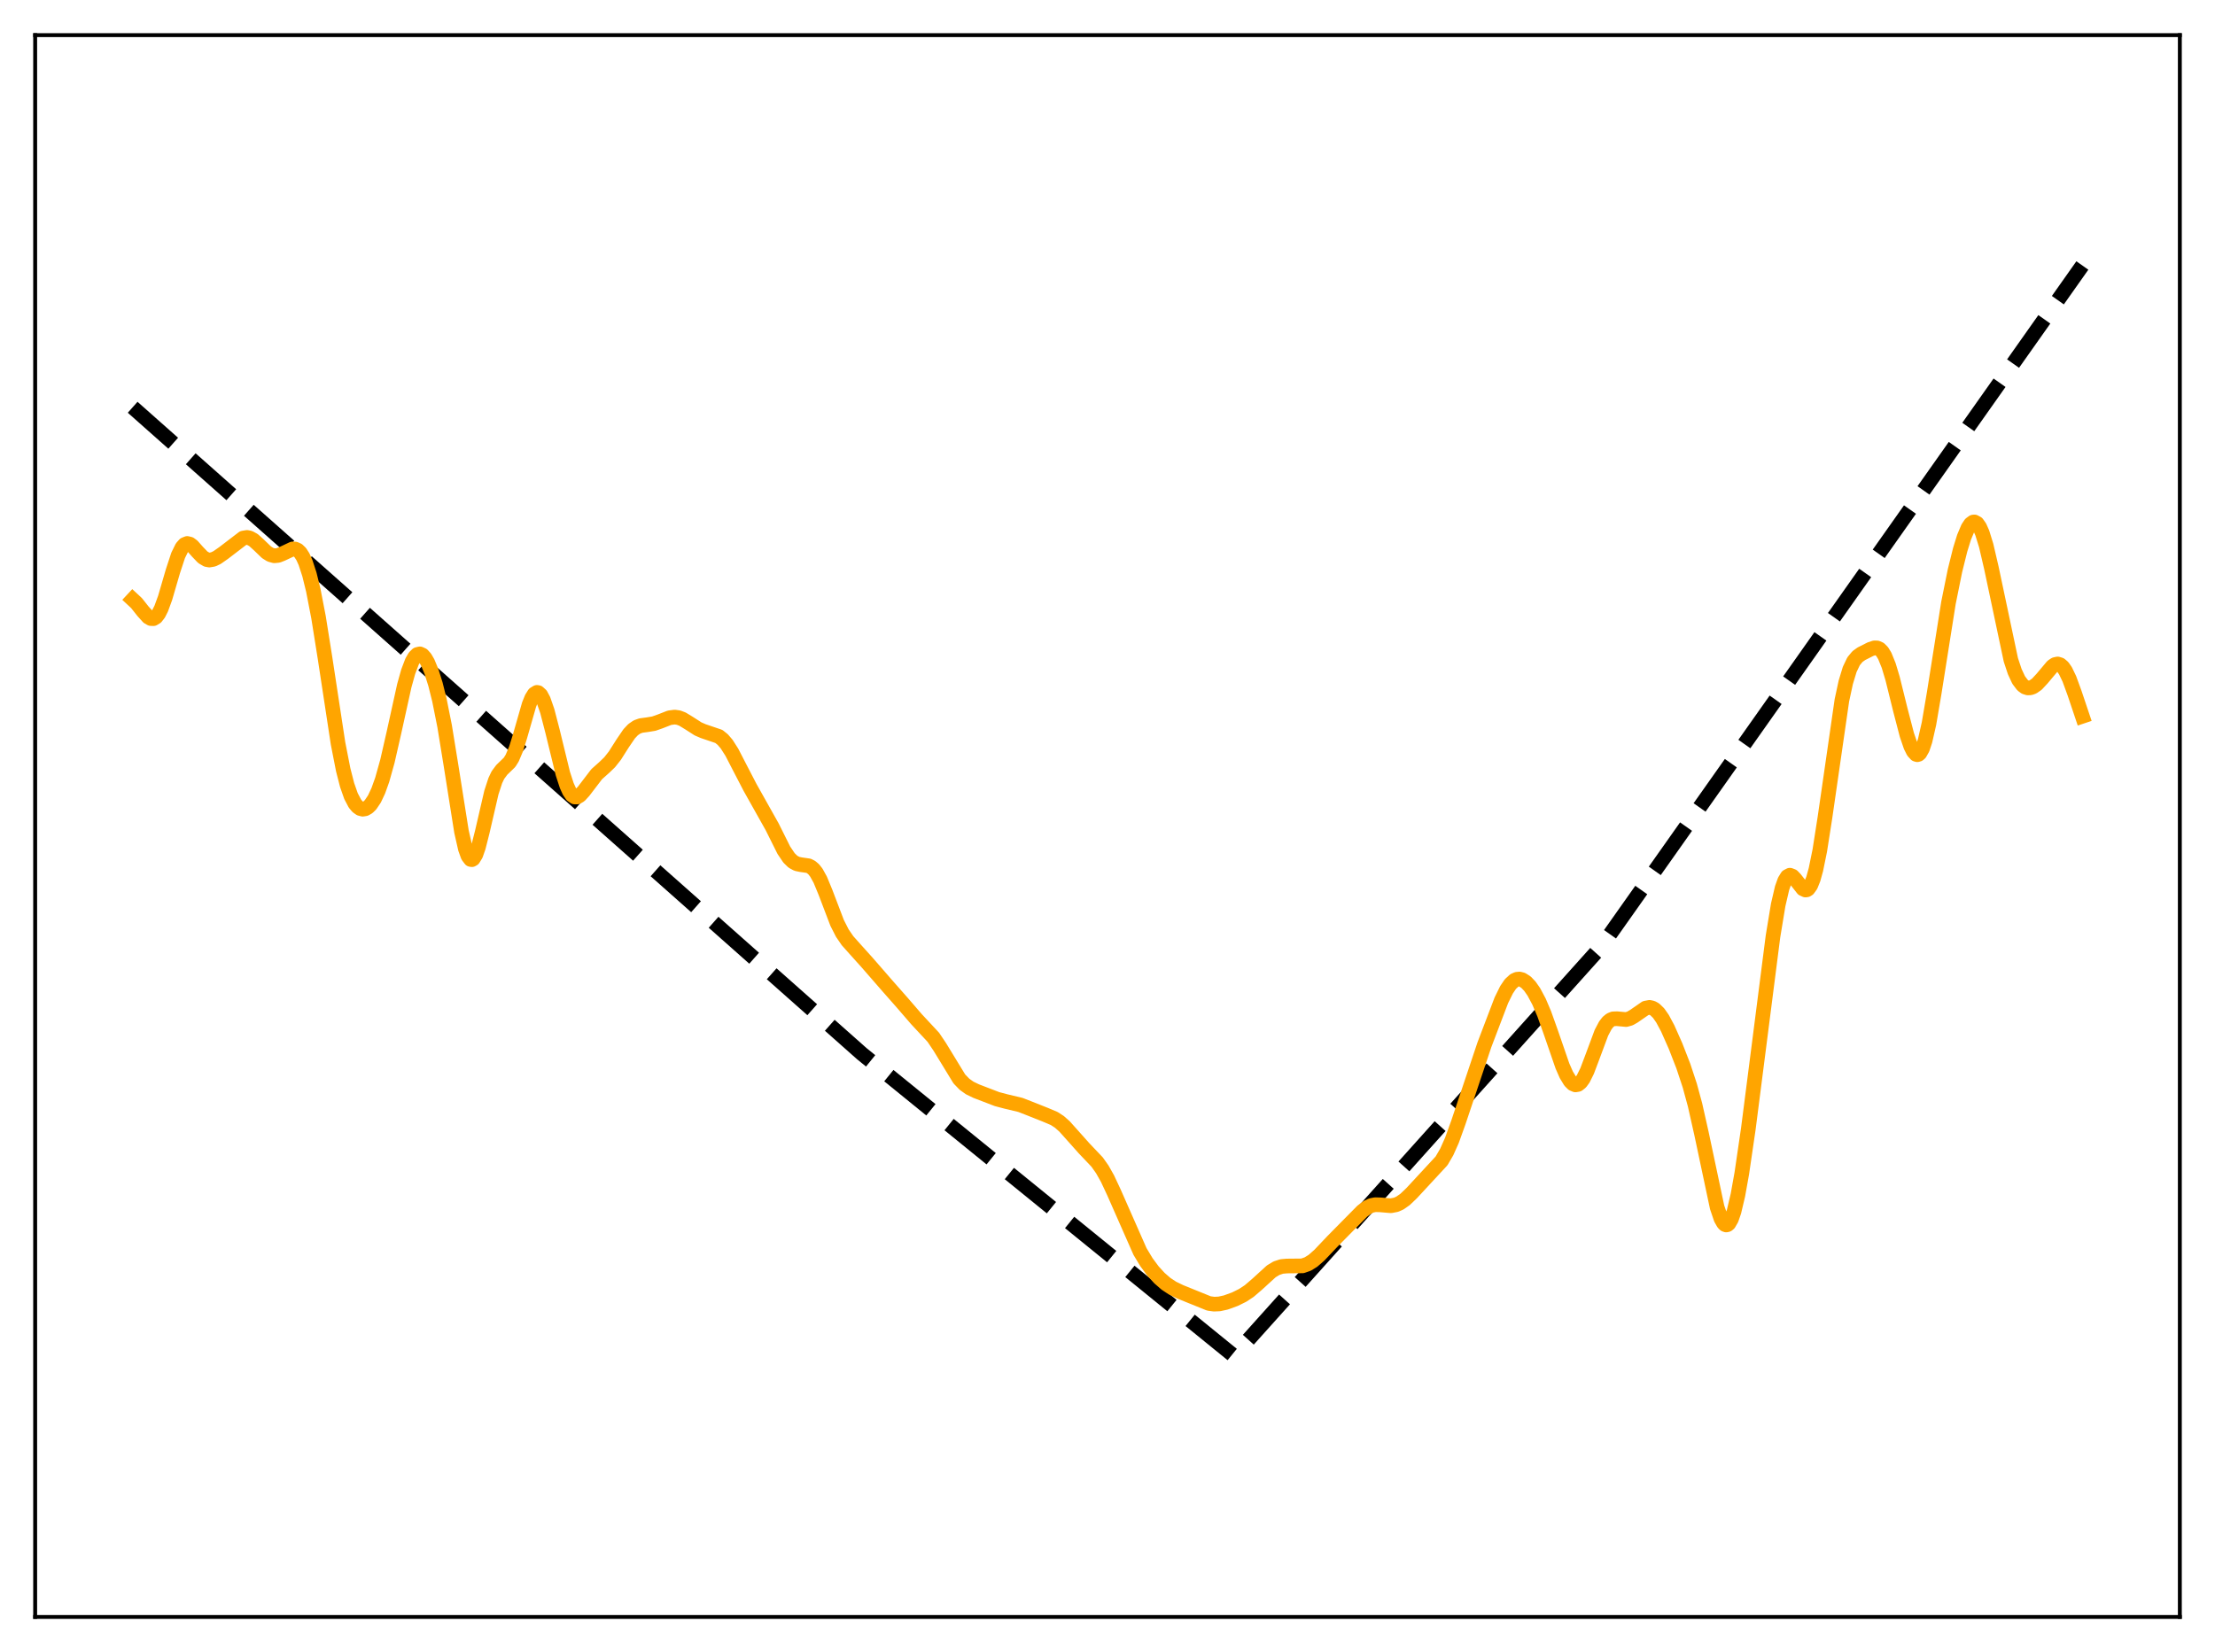 <?xml version="1.0" encoding="utf-8" standalone="no"?>
<!DOCTYPE svg PUBLIC "-//W3C//DTD SVG 1.1//EN"
  "http://www.w3.org/Graphics/SVG/1.1/DTD/svg11.dtd">
<svg xmlns:xlink="http://www.w3.org/1999/xlink" width="453.6pt" height="338.4pt" viewBox="0 0 453.6 338.4" xmlns="http://www.w3.org/2000/svg" version="1.1">
 <defs>
  <style type="text/css">*{stroke-linejoin: round; stroke-linecap: butt}</style>
 </defs>
 <g id="figure_1">
  <g id="patch_1">
   <path d="M 0 338.4 
L 453.6 338.4 
L 453.6 0 
L 0 0 
z
" style="fill: #ffffff"/>
  </g>
  <g id="axes_1">
   <g id="patch_2">
    <path d="M 7.2 331.2 
L 446.4 331.2 
L 446.4 7.2 
L 7.2 7.2 
z
" style="fill: #ffffff"/>
   </g>
   <g id="matplotlib.axis_1"/>
   <g id="matplotlib.axis_2"/>
   <g id="line2d_1">
    <path d="M 27.164 83.423 
L 176.492 215.833 
L 252.62 277.675 
L 253.152 277.189 
L 327.949 193.857 
L 426.436 54.382 
L 426.436 54.382 
" clip-path="url(#p0c51becde4)" style="fill: none; stroke-dasharray: 11.1,4.8; stroke-dashoffset: 0; stroke: #000000; stroke-width: 3"/>
   </g>
   <g id="line2d_2">
    <path d="M 27.164 122.793 
L 27.962 123.536 
L 29.293 125.218 
L 30.358 126.395 
L 30.89 126.702 
L 31.423 126.722 
L 31.955 126.399 
L 32.487 125.708 
L 33.02 124.65 
L 33.818 122.465 
L 35.415 116.995 
L 36.48 113.759 
L 37.279 112.133 
L 37.811 111.533 
L 38.343 111.319 
L 38.876 111.449 
L 39.408 111.845 
L 40.473 113.045 
L 41.537 114.154 
L 42.336 114.62 
L 42.868 114.718 
L 43.667 114.582 
L 44.465 114.199 
L 45.796 113.269 
L 49.789 110.215 
L 50.588 110.083 
L 51.12 110.188 
L 51.919 110.628 
L 52.983 111.592 
L 54.58 113.128 
L 55.379 113.629 
L 56.177 113.843 
L 56.976 113.766 
L 57.775 113.451 
L 59.904 112.445 
L 60.436 112.456 
L 60.969 112.694 
L 61.501 113.209 
L 62.033 114.042 
L 62.566 115.221 
L 63.364 117.665 
L 64.163 120.919 
L 65.228 126.425 
L 66.559 134.775 
L 69.22 152.242 
L 70.285 157.684 
L 71.084 160.797 
L 71.882 163.074 
L 72.681 164.591 
L 73.213 165.233 
L 73.745 165.612 
L 74.278 165.751 
L 74.81 165.666 
L 75.343 165.364 
L 75.875 164.848 
L 76.673 163.663 
L 77.472 161.964 
L 78.271 159.73 
L 79.335 155.926 
L 80.666 150.101 
L 82.796 140.452 
L 83.594 137.591 
L 84.393 135.492 
L 84.925 134.575 
L 85.457 134.057 
L 85.99 133.931 
L 86.522 134.179 
L 87.055 134.774 
L 87.587 135.69 
L 88.385 137.618 
L 89.184 140.18 
L 89.983 143.385 
L 91.047 148.709 
L 92.378 156.894 
L 94.508 170.35 
L 95.306 173.866 
L 95.839 175.348 
L 96.371 176.044 
L 96.637 176.089 
L 96.903 175.936 
L 97.436 175.068 
L 97.968 173.547 
L 98.767 170.39 
L 100.63 162.336 
L 101.428 159.893 
L 101.961 158.766 
L 102.759 157.692 
L 104.356 156.142 
L 104.889 155.286 
L 105.687 153.395 
L 106.486 150.829 
L 108.349 144.331 
L 108.881 143.01 
L 109.414 142.153 
L 109.946 141.823 
L 110.212 141.864 
L 110.745 142.352 
L 111.277 143.347 
L 112.076 145.645 
L 113.14 149.746 
L 115.27 158.472 
L 116.068 160.917 
L 116.601 162.093 
L 117.133 162.869 
L 117.665 163.243 
L 118.198 163.248 
L 118.73 162.94 
L 119.529 162.065 
L 122.191 158.583 
L 123.788 157.156 
L 124.852 156.129 
L 125.917 154.78 
L 127.514 152.262 
L 128.845 150.309 
L 129.644 149.459 
L 130.442 148.91 
L 131.241 148.621 
L 132.572 148.443 
L 133.903 148.223 
L 135.233 147.753 
L 137.097 147.024 
L 138.161 146.882 
L 138.96 146.995 
L 139.759 147.299 
L 141.089 148.108 
L 142.953 149.303 
L 144.017 149.763 
L 147.212 150.848 
L 148.01 151.492 
L 148.809 152.421 
L 149.873 154.089 
L 151.471 157.187 
L 153.6 161.291 
L 158.125 169.353 
L 160.521 174.159 
L 161.585 175.732 
L 162.384 176.509 
L 163.183 176.94 
L 163.981 177.11 
L 165.578 177.34 
L 166.111 177.61 
L 166.643 178.067 
L 167.175 178.744 
L 167.974 180.187 
L 169.039 182.765 
L 171.434 189.049 
L 172.499 191.138 
L 173.564 192.69 
L 175.161 194.48 
L 177.556 197.143 
L 181.815 202.036 
L 184.743 205.359 
L 187.671 208.752 
L 191.132 212.472 
L 192.463 214.454 
L 196.455 220.997 
L 197.52 222.099 
L 198.585 222.856 
L 199.916 223.499 
L 204.175 225.135 
L 206.038 225.627 
L 208.966 226.325 
L 210.829 227.05 
L 214.023 228.32 
L 215.887 229.108 
L 216.951 229.8 
L 218.016 230.747 
L 219.613 232.533 
L 222.009 235.22 
L 224.671 238.023 
L 225.735 239.53 
L 226.8 241.419 
L 228.131 244.266 
L 233.455 256.345 
L 234.785 258.553 
L 236.116 260.348 
L 237.447 261.804 
L 238.778 262.963 
L 240.109 263.843 
L 241.706 264.617 
L 247.562 266.99 
L 248.627 267.134 
L 249.692 267.085 
L 251.023 266.796 
L 252.886 266.119 
L 254.483 265.33 
L 255.814 264.452 
L 257.411 263.085 
L 260.339 260.414 
L 261.404 259.77 
L 262.468 259.418 
L 263.533 259.323 
L 266.727 259.292 
L 267.792 258.921 
L 268.857 258.265 
L 270.188 257.102 
L 272.849 254.295 
L 278.972 248.088 
L 280.036 247.289 
L 280.835 246.922 
L 281.633 246.763 
L 282.698 246.795 
L 284.828 246.979 
L 285.892 246.776 
L 286.691 246.418 
L 287.756 245.67 
L 289.087 244.396 
L 295.209 237.783 
L 296.273 235.956 
L 297.338 233.568 
L 298.669 229.865 
L 303.993 213.981 
L 307.453 204.902 
L 308.518 202.736 
L 309.316 201.558 
L 310.115 200.823 
L 310.647 200.585 
L 311.18 200.54 
L 311.712 200.676 
L 312.511 201.186 
L 313.309 202.028 
L 314.108 203.176 
L 315.172 205.168 
L 316.237 207.673 
L 317.568 211.4 
L 319.964 218.343 
L 320.762 220.158 
L 321.561 221.468 
L 322.093 221.999 
L 322.625 222.225 
L 323.158 222.13 
L 323.69 221.711 
L 324.223 220.98 
L 325.021 219.368 
L 326.086 216.55 
L 327.949 211.544 
L 328.748 210.032 
L 329.28 209.344 
L 329.812 208.909 
L 330.345 208.694 
L 331.143 208.667 
L 333.007 208.838 
L 333.805 208.613 
L 334.604 208.151 
L 336.999 206.493 
L 337.798 206.346 
L 338.33 206.456 
L 338.863 206.747 
L 339.661 207.521 
L 340.46 208.665 
L 341.524 210.649 
L 343.121 214.252 
L 344.719 218.355 
L 346.049 222.385 
L 347.114 226.3 
L 348.445 232.216 
L 351.639 247.281 
L 352.438 249.64 
L 352.97 250.572 
L 353.236 250.82 
L 353.503 250.916 
L 353.769 250.854 
L 354.035 250.633 
L 354.567 249.713 
L 355.1 248.172 
L 355.898 244.792 
L 356.697 240.335 
L 358.028 231.251 
L 360.157 214.652 
L 363.085 191.79 
L 364.15 185.334 
L 364.948 181.905 
L 365.481 180.406 
L 366.013 179.543 
L 366.545 179.265 
L 367.078 179.471 
L 367.61 180.025 
L 369.207 182.064 
L 369.74 182.308 
L 370.006 182.269 
L 370.272 182.105 
L 370.804 181.366 
L 371.337 180.043 
L 371.869 178.127 
L 372.668 174.208 
L 373.732 167.407 
L 377.193 143.445 
L 377.991 139.749 
L 378.79 137.124 
L 379.588 135.453 
L 380.387 134.484 
L 381.185 133.914 
L 383.049 132.97 
L 383.847 132.709 
L 384.38 132.713 
L 384.912 132.948 
L 385.444 133.479 
L 385.977 134.351 
L 386.775 136.317 
L 387.574 138.98 
L 389.171 145.43 
L 390.502 150.538 
L 391.3 152.871 
L 391.833 153.938 
L 392.365 154.511 
L 392.631 154.589 
L 392.897 154.515 
L 393.164 154.284 
L 393.696 153.336 
L 394.228 151.739 
L 395.027 148.223 
L 396.092 141.966 
L 399.02 123.471 
L 400.351 116.894 
L 401.415 112.613 
L 402.214 110.033 
L 403.012 108.135 
L 403.545 107.327 
L 404.077 106.937 
L 404.343 106.909 
L 404.876 107.199 
L 405.408 107.953 
L 405.94 109.157 
L 406.739 111.731 
L 407.804 116.306 
L 411.796 135.165 
L 412.595 137.578 
L 413.393 139.29 
L 414.192 140.349 
L 414.724 140.738 
L 415.257 140.909 
L 415.789 140.89 
L 416.321 140.702 
L 417.12 140.147 
L 418.185 139.001 
L 420.314 136.466 
L 420.847 136.117 
L 421.379 136.003 
L 421.911 136.167 
L 422.444 136.63 
L 422.976 137.396 
L 423.775 139.056 
L 424.839 141.967 
L 426.436 146.718 
L 426.436 146.718 
" clip-path="url(#p0c51becde4)" style="fill: none; stroke: #ffa500; stroke-width: 3; stroke-linecap: square"/>
   </g>
   <g id="patch_3">
    <path d="M 7.2 331.2 
L 7.2 7.2 
" style="fill: none; stroke: #000000; stroke-width: 0.8; stroke-linejoin: miter; stroke-linecap: square"/>
   </g>
   <g id="patch_4">
    <path d="M 446.4 331.2 
L 446.4 7.2 
" style="fill: none; stroke: #000000; stroke-width: 0.8; stroke-linejoin: miter; stroke-linecap: square"/>
   </g>
   <g id="patch_5">
    <path d="M 7.2 331.2 
L 446.4 331.2 
" style="fill: none; stroke: #000000; stroke-width: 0.8; stroke-linejoin: miter; stroke-linecap: square"/>
   </g>
   <g id="patch_6">
    <path d="M 7.2 7.2 
L 446.4 7.2 
" style="fill: none; stroke: #000000; stroke-width: 0.8; stroke-linejoin: miter; stroke-linecap: square"/>
   </g>
  </g>
 </g>
 <defs>
  <clipPath id="p0c51becde4">
   <rect x="7.2" y="7.2" width="439.2" height="324"/>
  </clipPath>
 </defs>
</svg>
